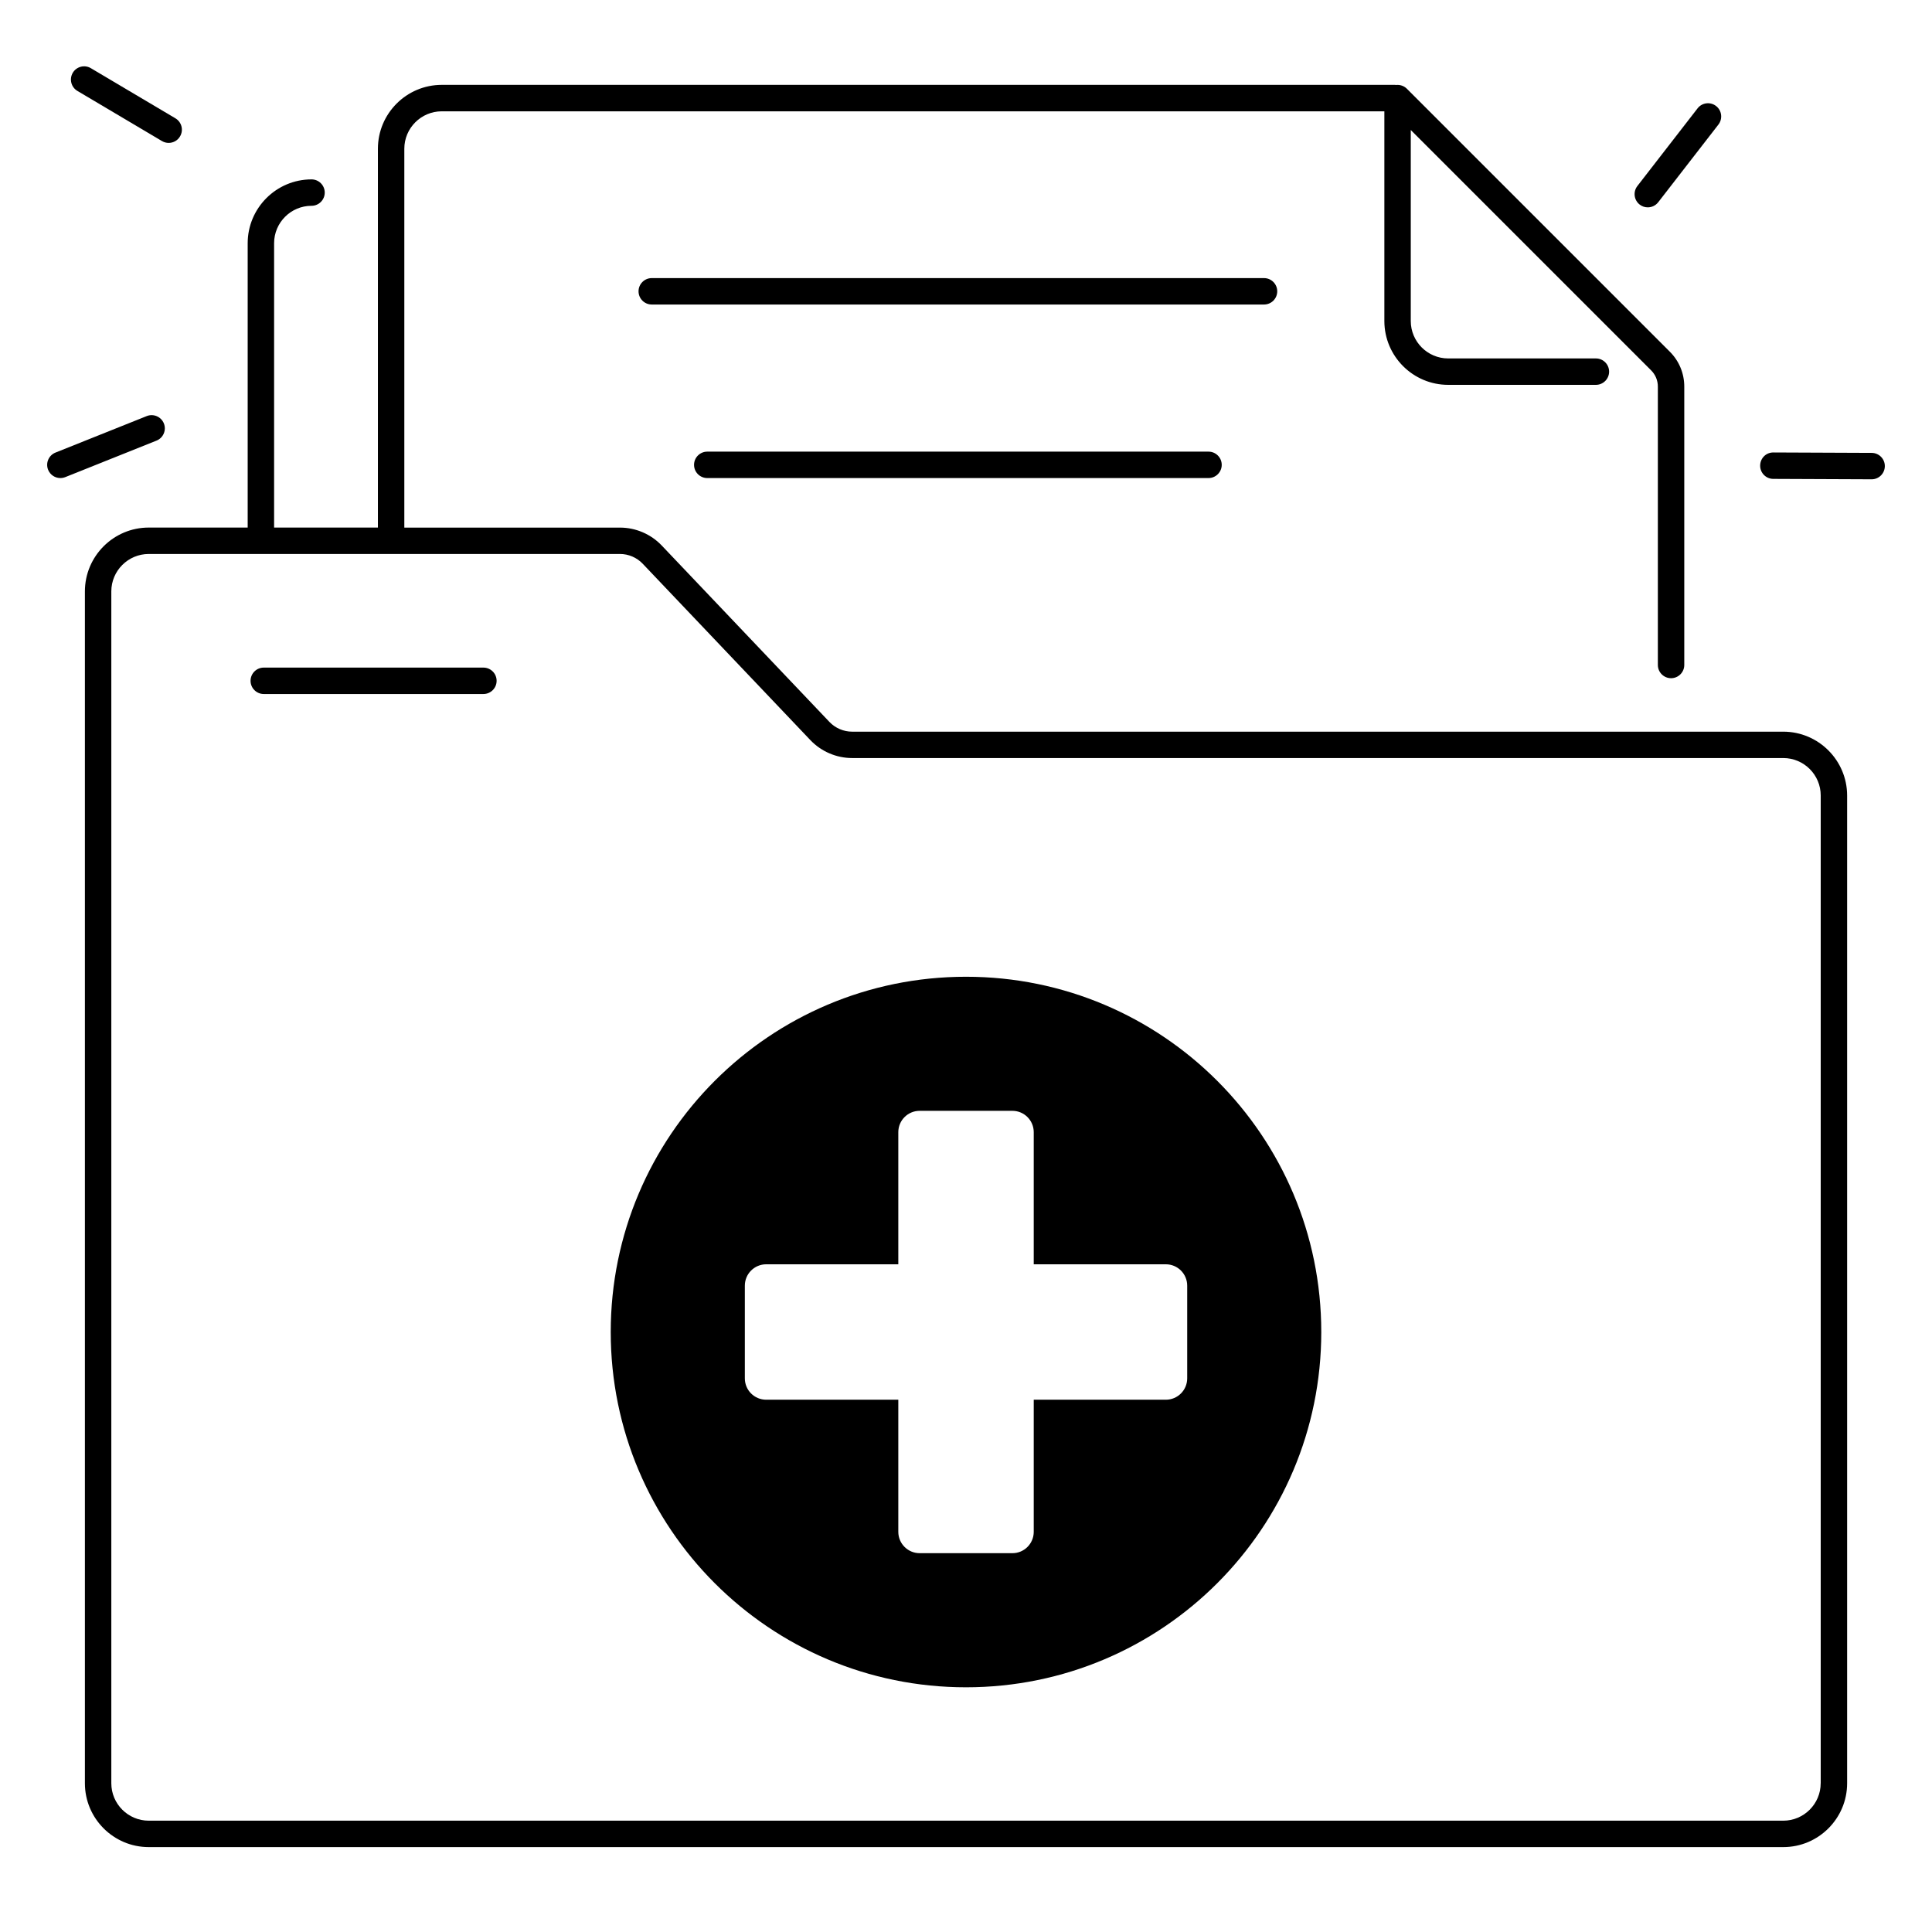 <!-- icon666.com - MILLIONS vector ICONS FREE --><svg id="Master_Line" fill="currentColor" enable-background="new 0 0 512 512" viewBox="0 0 512 512" xmlns="http://www.w3.org/2000/svg"><g><path d="m256 258.85c-52 0-94.15 42.15-94.15 94.15s42.15 94.15 94.15 94.15 94.15-42.15 94.15-94.15-42.15-94.15-94.15-94.15zm58.62 106.43c0 3.13-2.54 5.66-5.66 5.66h-35.01v35.01c0 3.13-2.53 5.66-5.66 5.66h-24.57c-3.13 0-5.66-2.54-5.66-5.66v-35.01h-35.01c-3.13 0-5.66-2.53-5.66-5.66v-24.57c0-3.13 2.54-5.66 5.66-5.66h35.01v-35.01c0-3.13 2.53-5.66 5.66-5.66h24.57c3.13 0 5.66 2.53 5.66 5.66v35.01h35.01c3.13 0 5.66 2.54 5.66 5.66z"></path><path d="m128.1 176.92h-58.2c-1.93 0-3.5 1.57-3.5 3.5s1.57 3.5 3.5 3.5h58.21c1.93 0 3.5-1.57 3.5-3.5s-1.57-3.5-3.51-3.5z"></path><path d="m472.58 193.9h-246.76c-2.26 0-4.44-.94-6-2.57l-44.45-46.76c-2.87-3.02-6.9-4.75-11.07-4.75h-57.15v-100.4c0-5.47 4.45-9.92 9.92-9.92h249.8v55.57c0 9.33 7.59 16.92 16.92 16.92h39.14c1.93 0 3.5-1.57 3.5-3.5s-1.57-3.5-3.5-3.5h-39.14c-5.47 0-9.92-4.45-9.92-9.92v-50.62l63.7 63.7c1.15 1.15 1.78 2.68 1.78 4.3v73.78c0 1.93 1.57 3.5 3.5 3.5s3.5-1.57 3.5-3.5v-73.78c0-3.49-1.36-6.78-3.83-9.25l-69.68-69.68c-.77-.77-1.84-1.12-2.89-1-.1-.01-.19-.03-.28-.03h-252.6c-9.33 0-16.92 7.59-16.92 16.92v100.4h-27.51v-75.35c0-5.47 4.45-9.92 9.92-9.92 1.93 0 3.5-1.57 3.5-3.5s-1.57-3.5-3.5-3.5c-9.33 0-16.92 7.59-16.92 16.92v75.35h-26.22c-9.33 0-16.92 7.59-16.92 16.92v315.85c0 9.33 7.59 16.92 16.92 16.92h433.17c9.33 0 16.92-7.59 16.92-16.92v-261.76c-.01-9.33-7.6-16.92-16.93-16.92zm9.92 278.68c0 5.47-4.45 9.92-9.92 9.92h-433.16c-5.47 0-9.92-4.45-9.92-9.92v-315.85c0-5.47 4.45-9.92 9.92-9.92h124.89c2.26 0 4.44.94 6 2.57l44.45 46.76c2.87 3.02 6.9 4.75 11.07 4.75h246.76c5.47 0 9.92 4.45 9.92 9.92v261.77z"></path><path d="m338.48 77.2c0-1.93-1.57-3.5-3.5-3.5h-162.26c-1.93 0-3.5 1.57-3.5 3.5s1.57 3.5 3.5 3.5h162.26c1.94 0 3.5-1.57 3.5-3.5z"></path><path d="m187.43 119.69c-1.93 0-3.5 1.57-3.5 3.5s1.57 3.5 3.5 3.5h132.84c1.93 0 3.5-1.57 3.5-3.5s-1.57-3.5-3.5-3.5z"></path><path d="m434.54 54.22c.64.5 1.39.73 2.14.73 1.04 0 2.08-.47 2.77-1.36l15.95-20.58c1.18-1.53.91-3.73-.62-4.91-1.53-1.19-3.73-.91-4.91.62l-15.95 20.58c-1.18 1.53-.91 3.73.62 4.92z"></path><path d="m496.02 120.02-26.04-.11c-1.98-.03-3.51 1.55-3.52 3.49-.01 1.93 1.55 3.51 3.48 3.51l26.04.11h.02c1.93 0 3.49-1.56 3.5-3.49s-1.55-3.5-3.48-3.51z"></path><path d="m20.52 24.1 22.4 13.28c.56.33 1.17.49 1.78.49 1.2 0 2.36-.61 3.01-1.72.99-1.66.44-3.81-1.23-4.8l-22.4-13.28c-1.66-.99-3.81-.44-4.8 1.23-.97 1.67-.43 3.81 1.24 4.8z"></path><path d="m43.43 112.22c-.72-1.79-2.76-2.67-4.55-1.95l-24.18 9.67c-1.79.72-2.67 2.75-1.95 4.55.55 1.37 1.86 2.2 3.25 2.2.43 0 .87-.08 1.3-.25l24.18-9.67c1.79-.72 2.67-2.76 1.95-4.55z"></path></g></svg>